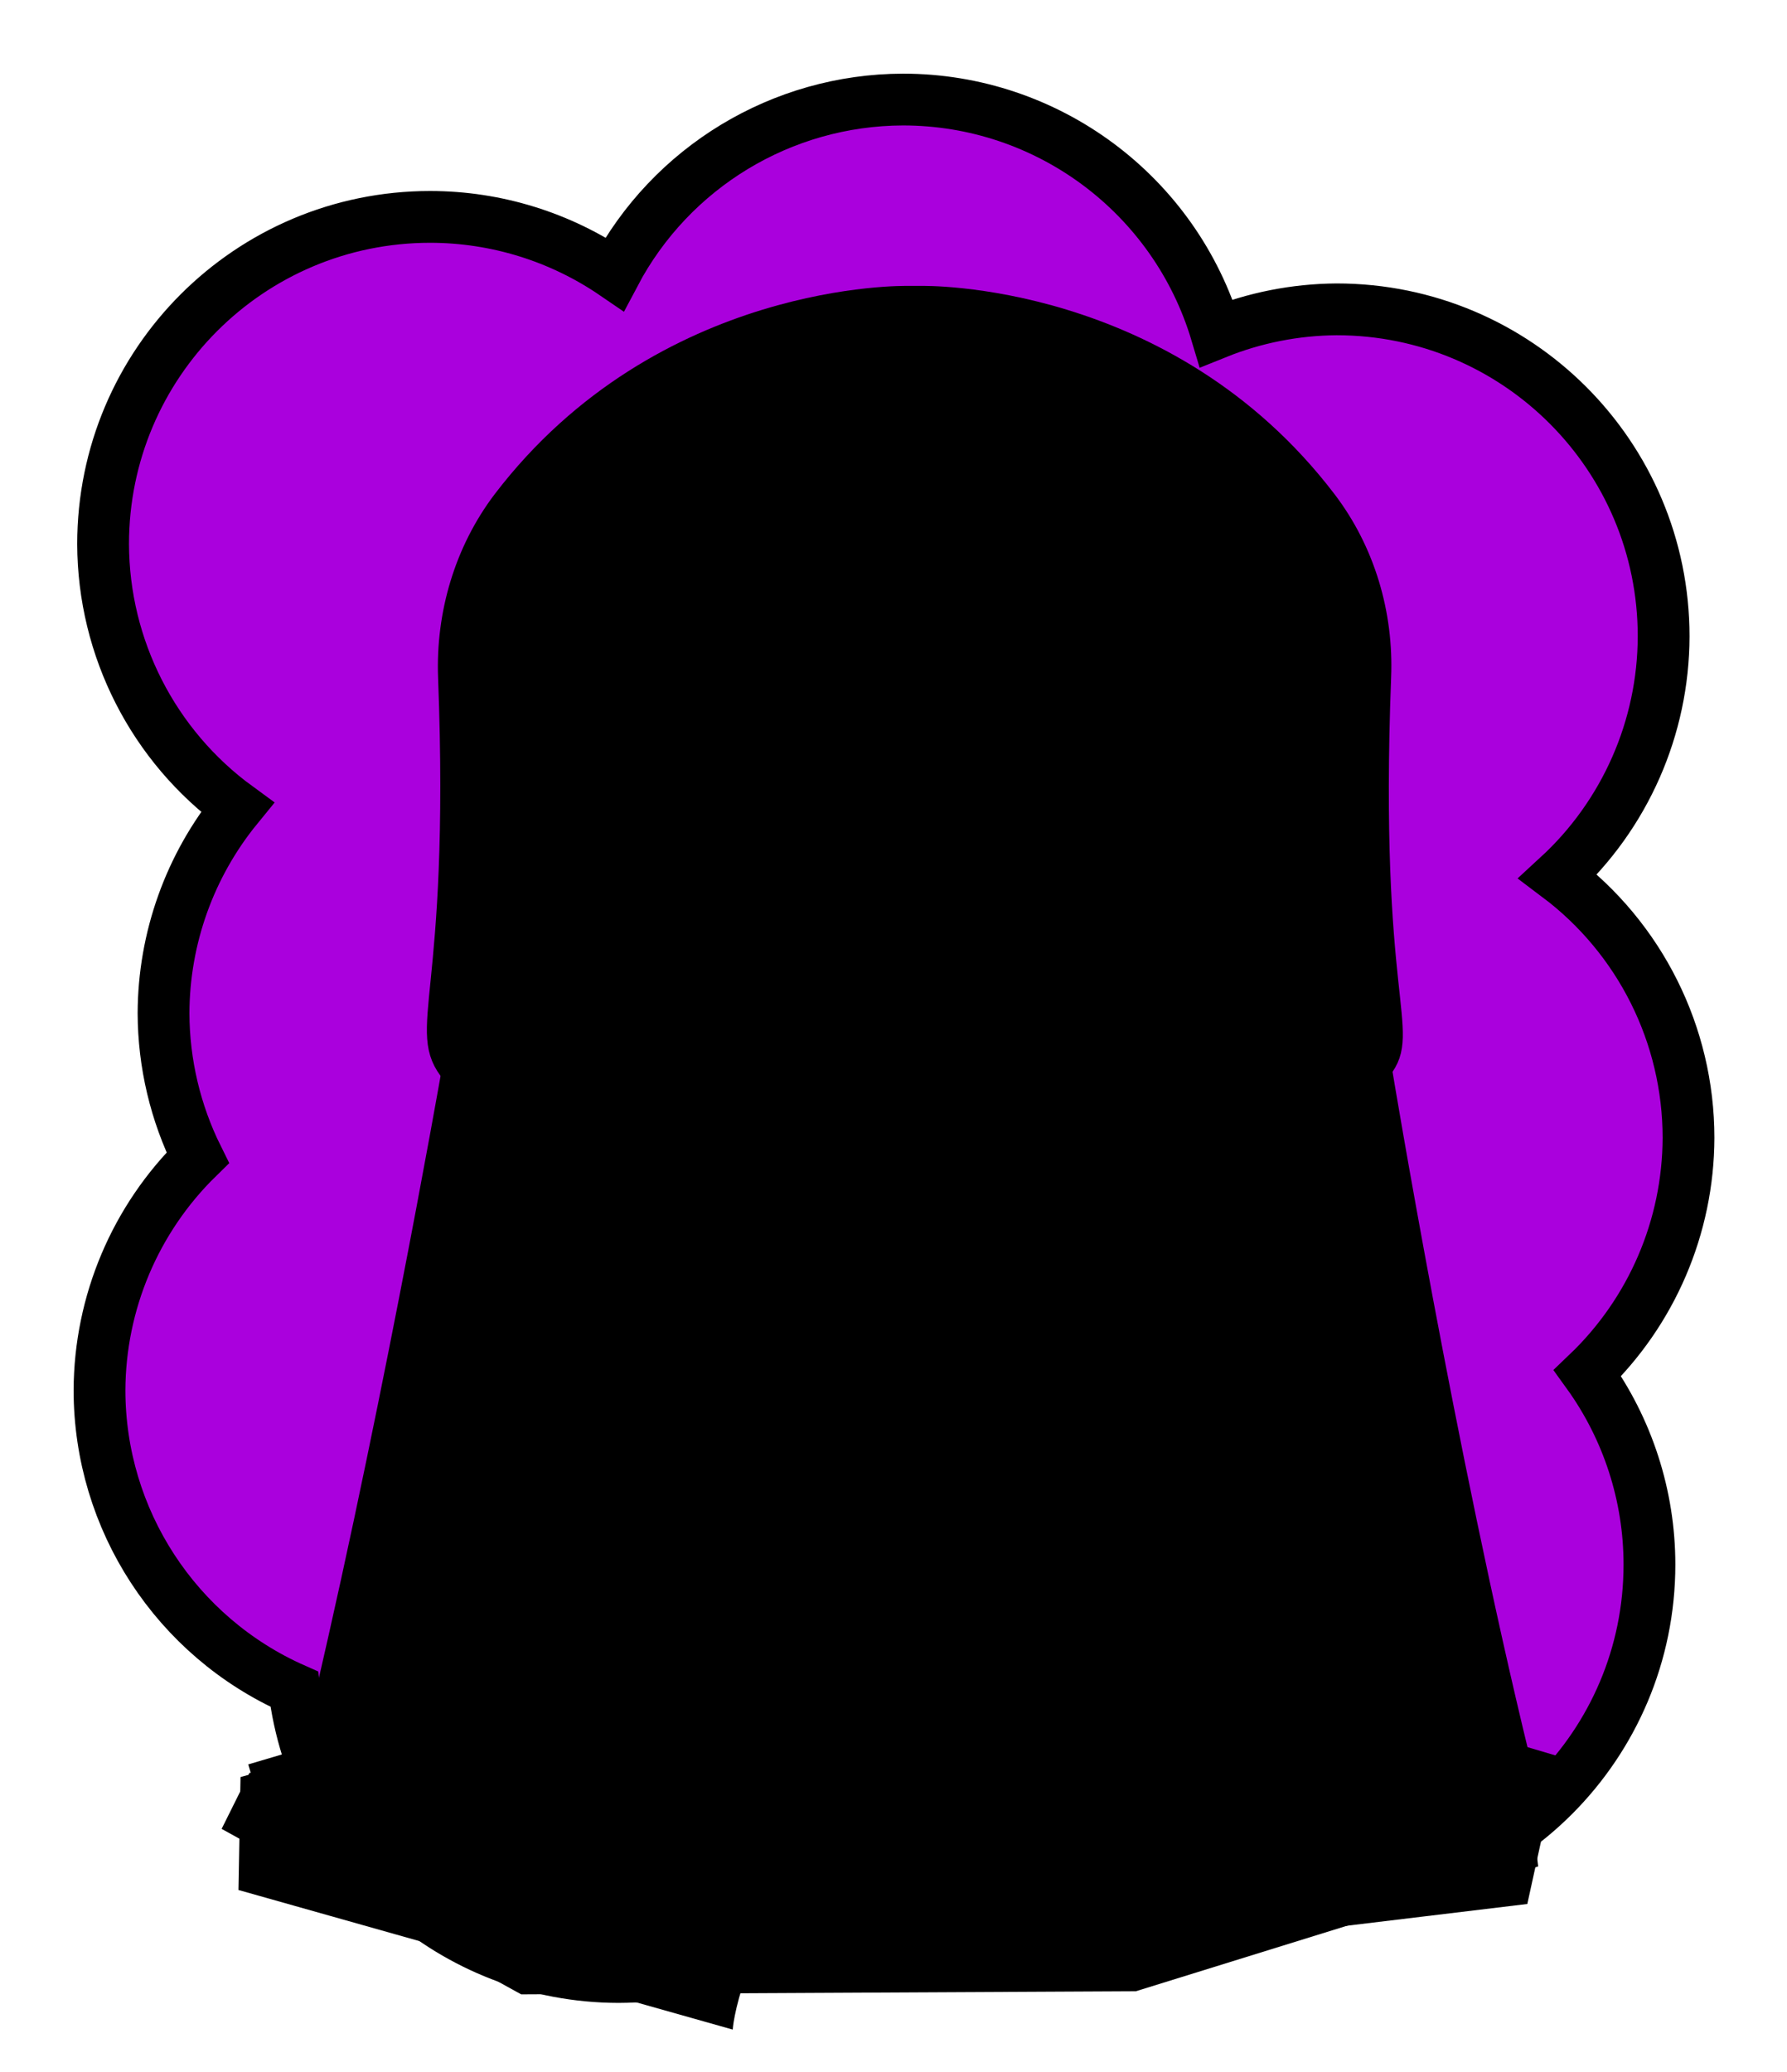 <svg id="Capa_2" xmlns="http://www.w3.org/2000/svg" xmlns:xlink="http://www.w3.org/1999/xlink" viewBox="0 0 69.02 80">
<defs >
<style >
.cls-1{fill:#000000;}.cls-2{fill:#000;}.cls-3{fill:#000000;}.cls-4{fill:#000000;}.cls-5,.cls-6,.cls-7,.cls-8,.cls-9,.cls-10,.cls-11{fill:none;}.cls-5,.cls-6,.cls-11{stroke:#000;}.cls-5,.cls-7{stroke-linejoin:round;}.cls-12{fill:#000000;}.cls-13{fill:#000000;}.cls-6,.cls-8,.cls-11{stroke-miterlimit:10;}.cls-7{stroke:#000000;stroke-dasharray:0 0 0 4.06;stroke-linecap:round;}.cls-8{stroke:#000000;}.cls-14{fill:#000000;}.cls-15{fill:url(#USGS_19_Inundación_de_tierra_2);}.cls-10{stroke:#000000;stroke-dasharray:0 0 2 2;stroke-width:.3px;}.cls-16{fill:#000000;}.cls-17{fill:#000000;}.cls-11{stroke-width:.5px;}.cls-18{fill:#000000;}
</style>
<pattern id="USGS_19_Inundación_de_tierra_2" x="0" y="0" width="72" height="72" patternTransform="translate(195.52 -16351) rotate(-90)" patternUnits="userSpaceOnUse" viewBox="0 0 72 72">
<g >
<rect class="cls-9" width="72" height="72">
</rect>
<g >
<line class="cls-10" x1="71" y1="71" x2="144.44" y2="71">
</line>
<line class="cls-10" x1="71" y1="67" x2="144.44" y2="67">
</line>
<line class="cls-10" x1="71" y1="63" x2="144.44" y2="63">
</line>
<line class="cls-10" x1="71" y1="59" x2="144.44" y2="59">
</line>
<line class="cls-10" x1="71" y1="55" x2="144.44" y2="55">
</line>
<line class="cls-10" x1="71" y1="51" x2="144.44" y2="51">
</line>
<line class="cls-10" x1="71" y1="47" x2="144.44" y2="47">
</line>
<line class="cls-10" x1="71" y1="43" x2="144.44" y2="43">
</line>
<line class="cls-10" x1="71" y1="39" x2="144.44" y2="39">
</line>
<line class="cls-10" x1="71" y1="35" x2="144.44" y2="35">
</line>
<line class="cls-10" x1="71" y1="31" x2="144.44" y2="31">
</line>
<line class="cls-10" x1="71" y1="27" x2="144.44" y2="27">
</line>
<line class="cls-10" x1="71" y1="23" x2="144.44" y2="23">
</line>
<line class="cls-10" x1="71" y1="19" x2="144.44" y2="19">
</line>
<line class="cls-10" x1="71" y1="15" x2="144.44" y2="15">
</line>
<line class="cls-10" x1="71" y1="11" x2="144.44" y2="11">
</line>
<line class="cls-10" x1="71" y1="7" x2="144.44" y2="7">
</line>
<line class="cls-10" x1="71" y1="3" x2="144.44" y2="3">
</line>
</g>
<g >
<line class="cls-10" x1="-1" y1="71" x2="72.44" y2="71">
</line>
<line class="cls-10" x1="-1" y1="67" x2="72.44" y2="67">
</line>
<line class="cls-10" x1="-1" y1="63" x2="72.44" y2="63">
</line>
<line class="cls-10" x1="-1" y1="59" x2="72.44" y2="59">
</line>
<line class="cls-10" x1="-1" y1="55" x2="72.44" y2="55">
</line>
<line class="cls-10" x1="-1" y1="51" x2="72.44" y2="51">
</line>
<line class="cls-10" x1="-1" y1="47" x2="72.44" y2="47">
</line>
<line class="cls-10" x1="-1" y1="43" x2="72.44" y2="43">
</line>
<line class="cls-10" x1="-1" y1="39" x2="72.44" y2="39">
</line>
<line class="cls-10" x1="-1" y1="35" x2="72.44" y2="35">
</line>
<line class="cls-10" x1="-1" y1="31" x2="72.44" y2="31">
</line>
<line class="cls-10" x1="-1" y1="27" x2="72.44" y2="27">
</line>
<line class="cls-10" x1="-1" y1="23" x2="72.44" y2="23">
</line>
<line class="cls-10" x1="-1" y1="19" x2="72.44" y2="19">
</line>
<line class="cls-10" x1="-1" y1="15" x2="72.44" y2="15">
</line>
<line class="cls-10" x1="-1" y1="11" x2="72.44" y2="11">
</line>
<line class="cls-10" x1="-1" y1="7" x2="72.44" y2="7">
</line>
<line class="cls-10" x1="-1" y1="3" x2="72.44" y2="3">
</line>
<line class="cls-10" x1="1.04" y1="69" x2="74.48" y2="69">
</line>
<line class="cls-10" x1="1.04" y1="65" x2="74.48" y2="65">
</line>
<line class="cls-10" x1="1.04" y1="61" x2="74.48" y2="61">
</line>
<line class="cls-10" x1="1.04" y1="57" x2="74.48" y2="57">
</line>
<line class="cls-10" x1="1.04" y1="53" x2="74.48" y2="53">
</line>
<line class="cls-10" x1="1.04" y1="49" x2="74.48" y2="49">
</line>
<line class="cls-10" x1="1.04" y1="45" x2="74.48" y2="45">
</line>
<line class="cls-10" x1="1.04" y1="41" x2="74.48" y2="41">
</line>
<line class="cls-10" x1="1.04" y1="37" x2="74.48" y2="37">
</line>
<line class="cls-10" x1="1.04" y1="33" x2="74.48" y2="33">
</line>
<line class="cls-10" x1="1.04" y1="29" x2="74.48" y2="29">
</line>
<line class="cls-10" x1="1.04" y1="25" x2="74.48" y2="25">
</line>
<line class="cls-10" x1="1.04" y1="21" x2="74.48" y2="21">
</line>
<line class="cls-10" x1="1.04" y1="17" x2="74.48" y2="17">
</line>
<line class="cls-10" x1="1.04" y1="13" x2="74.48" y2="13">
</line>
<line class="cls-10" x1="1.04" y1="9" x2="74.48" y2="9">
</line>
<line class="cls-10" x1="1.04" y1="5" x2="74.48" y2="5">
</line>
<line class="cls-10" x1="1.04" y1="1" x2="74.48" y2="1">
</line>
</g>
<g >
<line class="cls-10" x1="-73" y1="71" x2=".44" y2="71">
</line>
<line class="cls-10" x1="-73" y1="67" x2=".44" y2="67">
</line>
<line class="cls-10" x1="-73" y1="63" x2=".44" y2="63">
</line>
<line class="cls-10" x1="-73" y1="59" x2=".44" y2="59">
</line>
<line class="cls-10" x1="-73" y1="55" x2=".44" y2="55">
</line>
<line class="cls-10" x1="-73" y1="51" x2=".44" y2="51">
</line>
<line class="cls-10" x1="-73" y1="47" x2=".44" y2="47">
</line>
<line class="cls-10" x1="-73" y1="43" x2=".44" y2="43">
</line>
<line class="cls-10" x1="-73" y1="39" x2=".44" y2="39">
</line>
<line class="cls-10" x1="-73" y1="35" x2=".44" y2="35">
</line>
<line class="cls-10" x1="-73" y1="31" x2=".44" y2="31">
</line>
<line class="cls-10" x1="-73" y1="27" x2=".44" y2="27">
</line>
<line class="cls-10" x1="-73" y1="23" x2=".44" y2="23">
</line>
<line class="cls-10" x1="-73" y1="19" x2=".44" y2="19">
</line>
<line class="cls-10" x1="-73" y1="15" x2=".44" y2="15">
</line>
<line class="cls-10" x1="-73" y1="11" x2=".44" y2="11">
</line>
<line class="cls-10" x1="-73" y1="7" x2=".44" y2="7">
</line>
<line class="cls-10" x1="-73" y1="3" x2=".44" y2="3">
</line>
<line class="cls-10" x1="-70.96" y1="69" x2="2.48" y2="69">
</line>
<line class="cls-10" x1="-70.96" y1="65" x2="2.48" y2="65">
</line>
<line class="cls-10" x1="-70.96" y1="61" x2="2.48" y2="61">
</line>
<line class="cls-10" x1="-70.96" y1="57" x2="2.48" y2="57">
</line>
<line class="cls-10" x1="-70.96" y1="53" x2="2.48" y2="53">
</line>
<line class="cls-10" x1="-70.96" y1="49" x2="2.48" y2="49">
</line>
<line class="cls-10" x1="-70.96" y1="45" x2="2.48" y2="45">
</line>
<line class="cls-10" x1="-70.96" y1="41" x2="2.48" y2="41">
</line>
<line class="cls-10" x1="-70.96" y1="37" x2="2.48" y2="37">
</line>
<line class="cls-10" x1="-70.96" y1="33" x2="2.48" y2="33">
</line>
<line class="cls-10" x1="-70.96" y1="29" x2="2.48" y2="29">
</line>
<line class="cls-10" x1="-70.96" y1="25" x2="2.48" y2="25">
</line>
<line class="cls-10" x1="-70.96" y1="21" x2="2.48" y2="21">
</line>
<line class="cls-10" x1="-70.96" y1="17" x2="2.48" y2="17">
</line>
<line class="cls-10" x1="-70.96" y1="13" x2="2.48" y2="13">
</line>
<line class="cls-10" x1="-70.96" y1="9" x2="2.48" y2="9">
</line>
<line class="cls-10" x1="-70.96" y1="5" x2="2.48" y2="5">
</line>
<line class="cls-10" x1="-70.96" y1="1" x2="2.48" y2="1">
</line>
</g>
</g>
</pattern>
</defs>
  <path
     id="circle1849"
     style="fill:#AA00DD;stroke:#000000;stroke-width:2"
     d="M 34.875,3.844 C 30.203,3.857 25.919,6.448 23.738,10.58 21.639,9.145 19.156,8.376 16.613,8.375 9.637,8.376 3.982,14.031 3.982,21.008 c 0.012,4.02 1.937,7.794 5.184,10.164 -1.836,2.247 -2.842,5.057 -2.85,7.959 0.007,1.935 0.459,3.843 1.32,5.576 -2.415,2.365 -3.781,5.599 -3.793,8.979 0.005,4.996 2.954,9.52 7.523,11.541 0.767,6.336 6.141,11.105 12.523,11.113 3.187,-0.009 6.252,-1.222 8.582,-3.396 1.867,1.046 3.969,1.6 6.109,1.611 2.724,-0.011 5.371,-0.902 7.547,-2.541 1.563,0.673 3.246,1.024 4.947,1.031 6.977,5.53e-4 12.633,-5.656 12.633,-12.633 -0.001,-2.653 -0.838,-5.238 -2.391,-7.389 2.481,-2.373 3.889,-5.653 3.9,-9.086 -9.13e-4,-3.97 -1.868,-7.708 -5.041,-10.094 2.593,-2.385 4.072,-5.745 4.08,-9.268 C 64.257,17.6 58.601,11.945 51.625,11.945 50.032,11.956 48.456,12.267 46.979,12.863 45.381,7.512 40.46,3.844 34.875,3.844 Z"/>



<g id="Capa_9">
<g >
<g >
<path class="cls-1" d="M9.65,68.46l2.33-.58,5.99-25.93s-1.33-1.45-.96-3.98,.6-6.39,.48-8.68-1.33-7.83,5.3-13.25c6.39-5.18,13.01-4.46,13.98-4.46s11.69,1.93,15.9,10.36c1.33,8.8,.72,12.41,1.08,15.18s-.24,4.58-.24,4.58l5.42,26.39,.48,3.98-15.54,4.82-23.74,.12-11.57-6.39,1.08-2.17Z">
</path>
<path class="cls-12" d="M17.33,40.88s-.62-.82-.34-2.61,.76-6.39,.55-7.9,.07-3.57,.07-3.57c0,0,2.75-8.93,11.41-10.86,8.11-1.72,12.51-.27,16.08,1.31s6.87,6.12,7.83,9.76c.27,6.32,.48,13.68,.34,13.88-1.51-4.67-4.6-10.38-15.74-10.65-11.2-.34-17.39,2.06-20.21,10.65Z">
</path>
<path d="M52.96,36.09s-3.68-8.66-17.03-8.36c-13.94,.2-18.22,6.87-18.62,9.26-.3,2.79,.02,3.89,.02,3.89,0,0,.68-7.57,10.14-9.77s16.73-.6,20.22,1.99,5.58,7.37,5.58,7.37c0,0,0-3.09-.3-4.38Z">
</path>
<path class="cls-2" d="M17.48,27.66s-.24-4.78,1.06-6.84,7.7-9.97,17.25-9.14c9.62,.82,14.78,5.84,16.29,9.21,1.65,3.71,.96,6.39,.96,6.39,0,0-1.99-7.63-8.87-10.52s-14.43-1.72-19.04,.76c-5.85,3.13-7.42,9.77-7.66,10.14Z">
</path>
<path class="cls-1" d="M28.93,12.61s3.27,1.95,4.43,3.89c-6.55,.18-12.56,3.92-15.75,10.28-.18-5.24,2.92-11.87,11.32-14.18Z">
</path>
<path d="M17.48,27.66s2.28-8.23,8.82-10.74,12.03-1.87,15.71-.99,7.47,4.26,8.64,6.37c1.17,2.16,2.28,4.71,2.28,4.71l-.06,1.48s-2.22-9.17-12.15-10.92c-9.11-1.17-12.96,.35-16.64,2.45-3.85,2.28-6.42,8.58-6.42,8.58l-.18-.93Z">
</path>
<path class="cls-2" d="M22.06,46.76l.15-1.8s2.25-.37,1.12-3.67c1.5,.3,1.95-2.47,1.8-3.45,2.55,.15,2.7-2.1,2.7-2.1,0,0,2.17,.45,3.45-.9,2.62,1.27,3.9,.07,3.9,.07,0,0,2.1,1.5,3.9-.07,1.42,1.2,3.6,.82,3.6,.82,0,0-.15,2.47,2.92,2.17,0,3.07,1.35,3.45,1.35,3.45,0,0-.3,2.47,.52,3.22,.67,.15,1.05,.3,1.05,.3l-.15,1.95-2.02,6.07-1.57,2.02,.37,9.07,13.34,3.82-5.55-25.71v-2.06s-3.09-8.6-12.54-9.8-16.66,1.23-20.26,5.05c-1.95,2.92-2.65,6.37-2.65,6.37l-5.47,26.46,13.94-4.12,.15-8.84s-2.1-2.02-2.55-3.37-1.5-4.95-1.5-4.95Z">
</path>
<path d="M18.24,38.15s-.51,3.88,.22,6.22c.8,2.34,3.61,2.39,3.61,2.39l2.17,6.03,1.88,2.29-.15,8.84-13.94,4.12,5.41-25.57s-.37-3.07,.8-4.32Z">
</path>
<path class="cls-16" d="M33.83,17.02s8.98-1.84,15.72,5.64c-2.65,0-3.25,5.97-2.33,7.69-4.32-2.53-11.55-2.68-14.66-2.22,5.41-1.21,2.82-10.02,1.27-11.12Z">
</path>
<path class="cls-1" d="M32.04,30.02s-4.32,3.56-1.99,5.82c-1.73,.6-2.22-.1-2.22-.1,0,0-.25,2.29-2.7,2.1,.11,2.82-1.8,3.45-1.8,3.45,0,0,.72,2.23,.1,2.91-.68,.68-1.55,.56-1.55,.56,0,0,.37,1.86-.81,2.17s-3.72-3.04-3.41-7.43c1.24-4.65,6.14-8.92,14.37-9.47Z">
</path>
<path class="cls-1" d="M53.51,41.71s-2.45,6.98-4.7,4.84c-1.29,3.96-2.72,7.28-4.04,8.3,.18,5.84,.08,8.73,.08,8.73l13.64,4.16-4.98-26.03Z">
</path>
<path class="cls-2" d="M35.43,60.65v-25.56s2.01,1.54,3.64-.25c1.43,1.59,3.6,.82,3.6,.82,0,0,0,2.24,2.92,2.17-.02,2.53,1.35,3.45,1.35,3.45,0,0-.83,2.96,1.57,3.52-.76,5.14-2.17,8.24-2.17,8.24,0,0-2.46,3.38-5.42,5.28s-5.49,2.32-5.49,2.32Z">
</path>
<path class="cls-3" d="M38.72,42.38s1.17-2.37,2.94-2.37,3.03,1.03,3.45,1.59c-.35,2.35-1.77,3.14-3.05,3.23s-2.81-1.21-3.34-2.45Z">
</path>
<path class="cls-3" d="M31.94,42.38s-1.17-2.37-2.94-2.37-3.03,1.03-3.45,1.59c.35,2.35,1.77,3.14,3.05,3.23s2.81-1.21,3.34-2.45Z">
</path>
<path class="cls-18" d="M31.92,54.01s1.21,2.24,3.44,2.24,3.31-1.59,3.62-2.41c-1.85-1.08-4.69-1.76-7.06,.17Z">
</path>
<path class="cls-2" d="M26.38,45.78c1.01,.39,2.66,.81,4.12,.15,.4-.18,.79,.26,.6,.65-1.81,3.62-4.16,2.75-5.32-.19-.15-.37,.23-.75,.6-.61Z">
</path>
<path class="cls-2" d="M43.67,57.52s-7.84,5.44-8.33,11.21c5.04-.32,7.76-3.28,8.16-4.96,0-2.88,.16-6.24,.16-6.24Z">
</path>
<path d="M40.74,58.8s-4.28,3.64-8.64,11.17c-3.64,5.47-3.8,8.4-3.8,8.4l-19.09-5.39,.08-4.36,16.67-4.7,.15-8.84s5.04,5.55,8.29,5.78,6.34-2.06,6.34-2.06Z">
</path>
<path class="cls-2" d="M32.05,69.47s3.06,1.19,7.86-.25,4.86-5.55,4.86-5.55l15.34,4.74-1.12,5.11-26.38,3.18-3.18-2.06s1.62-3.87,2.62-5.18Z">
</path>
<path class="cls-2" d="M39.88,17.11s2.24,8.46-2.31,10.91c3.64,.21,6.08,1.05,6.08,1.05,0,0-1.54-6.85,1.54-9.93-1.75-1.33-5.31-2.03-5.31-2.03Z">
</path>
<path class="cls-4" d="M31.94,42.38s1.34-2.86,1.39-3.65c-3.49-1.92-5.89-1.67-5.89-1.67l-2.31,.78-.49,2.76,.54,1.42s1.52-2.06,3.34-2.01,3.42,2.37,3.42,2.37Z">
</path>
<path class="cls-4" d="M38.72,42.38l-1.7-3.65,1.72-.64,4.32-1.08,2.9,1.08-.59,3.83s-3.12-4.49-6.64,.45Z">
</path>
<path class="cls-8" d="M35.23,35.38s1.89,1.55,3.92,.13c.9,.99,2.32,1.25,3.31,.6,0,1.98,2.02,2.2,2.67,2.07-.17,2.58,.39,3.1,1.59,3.44-.77,2.88,.52,3.4,1.38,3.4-.04,1.29,.13,1.16,.13,1.16,0,0-1.25,5.34-3.4,7.75s-5.77,6.2-9.47,6.2">
</path>
<path class="cls-5" d="M35.59,11.54s9.41-.22,15.56,7.85c1.47,1.93,2.18,4.34,2.08,6.76-.48,12.52,1.19,13.67,.04,15.09,0,0-.88,5.38-3.4,5.8-1.75,.14-1.12-2.44-1.12-2.44,0,0-2.73,.83-1.33-3.43-2.51,.35-1.68-3.5-1.68-3.5,0,0-3.28,.56-2.86-2.3-1.61,1.25-3.22,.21-3.71-.84-.69,1.23-2.43,1.42-3.84,.2-1.41,1.22-3.15,1.03-3.85-.2-.49,1.05-2.1,2.09-3.71,.84,.42,2.86-2.86,2.3-2.86,2.3,0,0,.83,3.85-1.68,3.5,1.4,4.26-1.33,3.43-1.33,3.43,0,0,.63,2.58-1.12,2.44-2.52-.42-3.24-5.64-3.24-5.64-1.4-1.65,.36-2.73-.12-15.25-.09-2.42,.62-4.83,2.08-6.76,6.16-8.07,15.56-7.85,15.56-7.85h.51Z">
</path>
<path class="cls-6" d="M17.55,41.4s-2.57,14.67-5.46,26.51">
</path>
<path class="cls-11" d="M53.13,41.4s-.18-11.29-17.69-11.38h-.2c-17.51,.09-17.69,11.38-17.69,11.38">
</path>
<path class="cls-6" d="M58.59,67.91c-2.89-11.84-5.31-26.51-5.31-26.51">
</path>
<path class="cls-11" d="M53.47,37.26s0-.01-.01-.02c-1.18-3.47-5.11-9.34-18.02-9.41h-.2c-12.98,.07-16.88,6-18.04,9.47">
</path>
<path class="cls-11" d="M53.15,27.97s0-.01,0-.03c-1.16-4.75-5.02-12.79-17.7-12.89h-.2c-12.75,.1-16.58,8.22-17.72,12.97">
</path>
<path class="cls-11" d="M53.15,29.85s0-.01,0-.03c-1.16-4.75-5.02-12.79-17.7-12.89h-.2c-12.75,.1-16.58,8.22-17.72,12.97">
</path>
<path class="cls-6" d="M48.66,46.18s-1.33,4.75-2.1,6.22c-.53,1-3.32,4.89-7.97,7.49-2.02,1.13-4.5,1.13-6.52,0-4.65-2.6-7.44-6.49-7.97-7.49-.77-1.47-2.1-6.22-2.1-6.22">
</path>
<path d="M31.87,42.45c-.96-1.76-3.17-2.71-4.91-1.46-.55,.35-1.07,.75-1.73,1.18,.22-1.64,1.94-2.64,3.52-2.66,1.65,0,3.02,1.3,3.47,2.81,.07,.21-.25,.33-.34,.13h0Z">
</path>
<path d="M25.96,41.66c.19,2.62,3.25,4.01,5.12,2.05,.09-.14,.3,.01,.21,.14-1.21,1.72-4.12,1.52-5.18-.26-.37-.57-.6-1.19-.71-1.87-.03-.16,.08-.31,.24-.33,.17-.03,.32,.1,.34,.27h0Z">
</path>
<path d="M38.55,42.31c.45-1.51,1.81-2.8,3.47-2.81,1.57,.02,3.3,1.02,3.52,2.66-.67-.43-1.18-.83-1.73-1.18-1.75-1.25-3.95-.3-4.91,1.46-.09,.2-.41,.07-.34-.13h0Z">
</path>
<path d="M45.37,41.72c-.31,2.99-3.88,4.6-5.9,2.13-.09-.13,.11-.28,.21-.14,1.87,1.96,4.93,.57,5.12-2.05,.02-.39,.64-.33,.57,.06h0Z">
</path>
<polygon points="37.18 46.92 37.86 48.94 37.91 49.09 37.74 49.19 35.54 50.56 35.32 50.7 35.1 50.56 32.91 49.19 32.74 49.09 32.79 48.94 33.46 46.92 33.23 49.04 33.11 48.79 35.54 49.66 35.1 49.66 37.54 48.79 37.42 49.04 37.18 46.92 37.18 46.92">
</polygon>
<path d="M40.26,54.11c-.93,1-1.89-.13-2.74-.45-.62-.24-1.4,.04-2.1,.64-.71-.6-1.49-.87-2.11-.64-.85,.32-1.8,1.45-2.73,.45,1.15-.3,1.91-2.01,3.39-2.32,.71-.15,1.17,.06,1.45,.32,.28-.27,.74-.47,1.45-.32,1.47,.32,2.24,2.03,3.39,2.32Z">
</path>
<path d="M32.9,55.19c1.35,1.15,3.54,1.02,4.99,.11,0,0,.03,.04,.03,.04-1.04,1.53-4.32,1.63-5.02-.16h0Z">
</path>
<path d="M33.58,38.64s-.46,.57-.99,.7c-1.73-1.55-4.12-2.03-5.64-1.96,.38-.25,.6-.55,.73-.83,.91,.06,2.14,.19,2.97,.51,1.47,.56,2.93,1.58,2.93,1.58Z">
</path>
<path d="M43.63,37.38c-1.51-.08-3.94,.39-5.7,1.96-.52-.13-.98-.7-.98-.7,0,0,1.45-1.02,2.93-1.58,.89-.34,2.23-.47,3.15-.52,.13,.28,.32,.59,.6,.84Z">
</path>
<polyline class="cls-6" points="25.98 54.9 26.04 63.79 9.73 68.61">
</polyline>
<polyline class="cls-6" points="44.86 54.9 44.8 63.79 61.11 68.61">
</polyline>
<path class="cls-11" d="M44.57,64.19c0,3.18-4.09,5.76-9.14,5.76s-9.14-2.58-9.14-5.76">
</path>
<path class="cls-11" d="M23.11,64.89s-4.06,.84,.79,2.61c-2.09,1.98-1.22,3.53,2.47,3.22-1.69,2.64,1.11,3.18,2.94,2.47,.56,2.38,4.71,1.91,4.71,1.91">
</path>
<path class="cls-11" d="M47.73,64.89s4.06,.84-.79,2.61c2.09,1.98,1.22,3.53-2.47,3.22,1.69,2.64-1.11,3.18-2.94,2.47-.56,2.38-4.71,1.91-4.71,1.91">
</path>
</g>
<polygon class="cls-1" points="26.61 57.06 27.11 64.88 27.13 65.26 26.74 65.37 10.18 69.97 9.91 69 26.47 64.4 26.11 64.88 26.61 57.06 26.61 57.06">
</polygon>
<path d="M28.69,17.76s-1.79,2.72-1.79,5.88c0,3.38,1.79,4.87,1.79,4.87,0,0-4.72,1.79-8.8,4.62,1.68-4.07-.92-8.04-.92-8.04,0,0,2.97-6.51,9.72-7.33Z">
</path>
<path class="cls-1" d="M18.05,45.59c.28,3.52-.72,6.88-1.35,10.29-.75,3.38-1.53,6.78-2.82,10,.8-3.36,1.36-6.76,1.95-10.17,.6-3.01,.98-7.3,2.22-10.13h0Z">
</path>
</g>
</g>

</svg>
